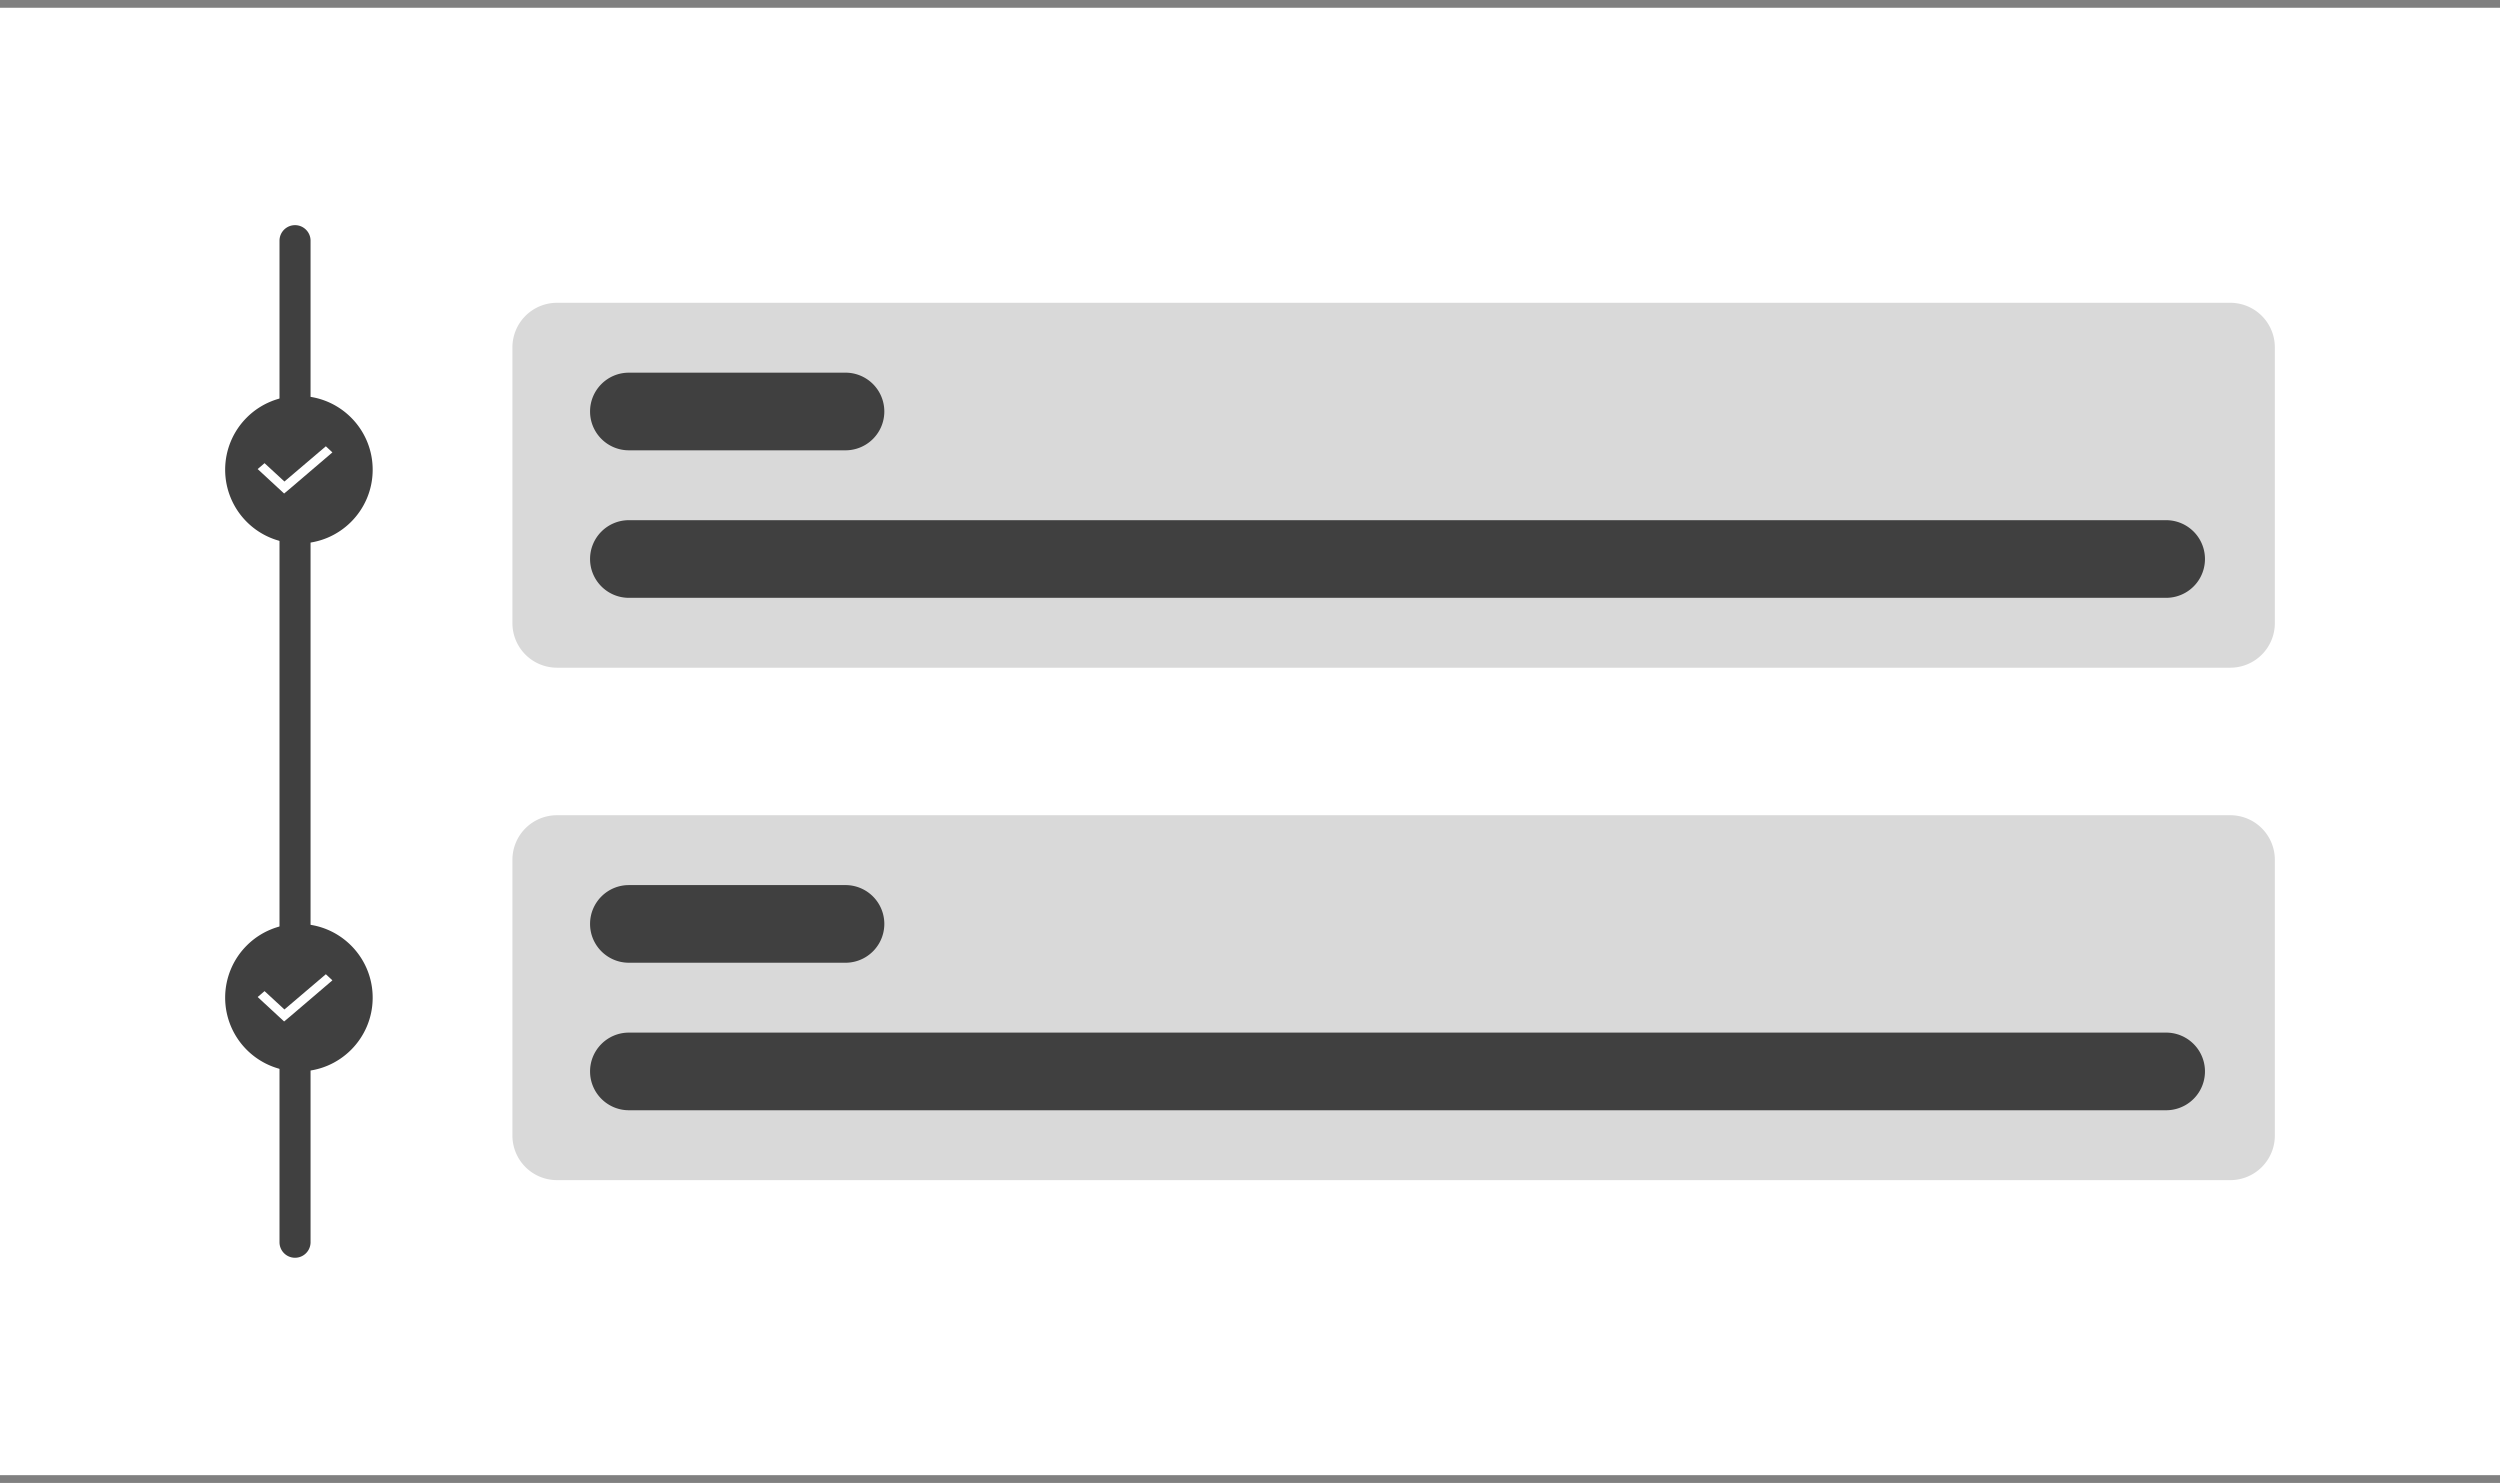<svg width="322" height="191" xmlns="http://www.w3.org/2000/svg" overflow="hidden">
  <rect width="100%" height="100%" fill="#808080" stroke="none"/>
  <path fill="#FFF" d="M961 530h322v189H961z" transform="translate(-961 -529)"/>
  <path d="M997 560a2 2 0 0 1 2-2c1.1 0 2 .895 2 2v129a2 2 0 1 1-4 0Z" fill="#404040" fill-rule="evenodd" transform="translate(-961 -529)"/>
  <path d="M990 657.5a9.5 9.5 0 0 1 9.5-9.5c5.25 0 9.5 4.253 9.5 9.5s-4.25 9.5-9.5 9.5a9.5 9.5 0 0 1-9.5-9.5m0-68a9.5 9.5 0 0 1 9.5-9.5c5.25 0 9.5 4.253 9.5 9.5s-4.25 9.5-9.5 9.5a9.5 9.5 0 0 1-9.5-9.5" fill="#404040" fill-rule="evenodd" transform="translate(-961 -529)"/>
  <path d="m1002.969 654.481-5.334 4.538-2.562-2.363-.886.76 3.407 3.15.896-.75 5.322-4.547Zm0-68-5.334 4.538-2.562-2.363-.886.76 3.407 3.15.896-.75 5.322-4.547Z" fill="#FFF" transform="translate(-961 -529)"/>
  <path d="M1027 639.741a5.74 5.74 0 0 1 5.74-5.741h215.52a5.74 5.74 0 0 1 5.74 5.741v35.518a5.74 5.74 0 0 1-5.74 5.741h-215.52a5.74 5.74 0 0 1-5.74-5.741Z" fill="#D9D9D9" fill-rule="evenodd" transform="translate(-961 -529)"/>
  <path d="M1037 648c0-2.761 2.24-5 5-5h28a5.001 5.001 0 0 1 0 10h-28c-2.76 0-5-2.239-5-5m0 19c0-2.761 2.24-5 5-5h198a5 5 0 0 1 0 10h-198c-2.76 0-5-2.239-5-5" fill="#404040" fill-rule="evenodd" transform="translate(-961 -529)"/>
  <path d="M1027 573.741a5.74 5.74 0 0 1 5.74-5.741h215.52a5.74 5.74 0 0 1 5.74 5.741v35.518a5.74 5.74 0 0 1-5.74 5.741h-215.52a5.74 5.74 0 0 1-5.74-5.741Z" fill="#D9D9D9" fill-rule="evenodd" transform="translate(-961 -529)"/>
  <path d="M1037 582c0-2.761 2.24-5 5-5h28a5.001 5.001 0 0 1 0 10h-28c-2.76 0-5-2.239-5-5m0 19c0-2.761 2.24-5 5-5h198a5 5 0 0 1 0 10h-198c-2.76 0-5-2.239-5-5" fill="#404040" fill-rule="evenodd" transform="translate(-961 -529)"/>
</svg>
